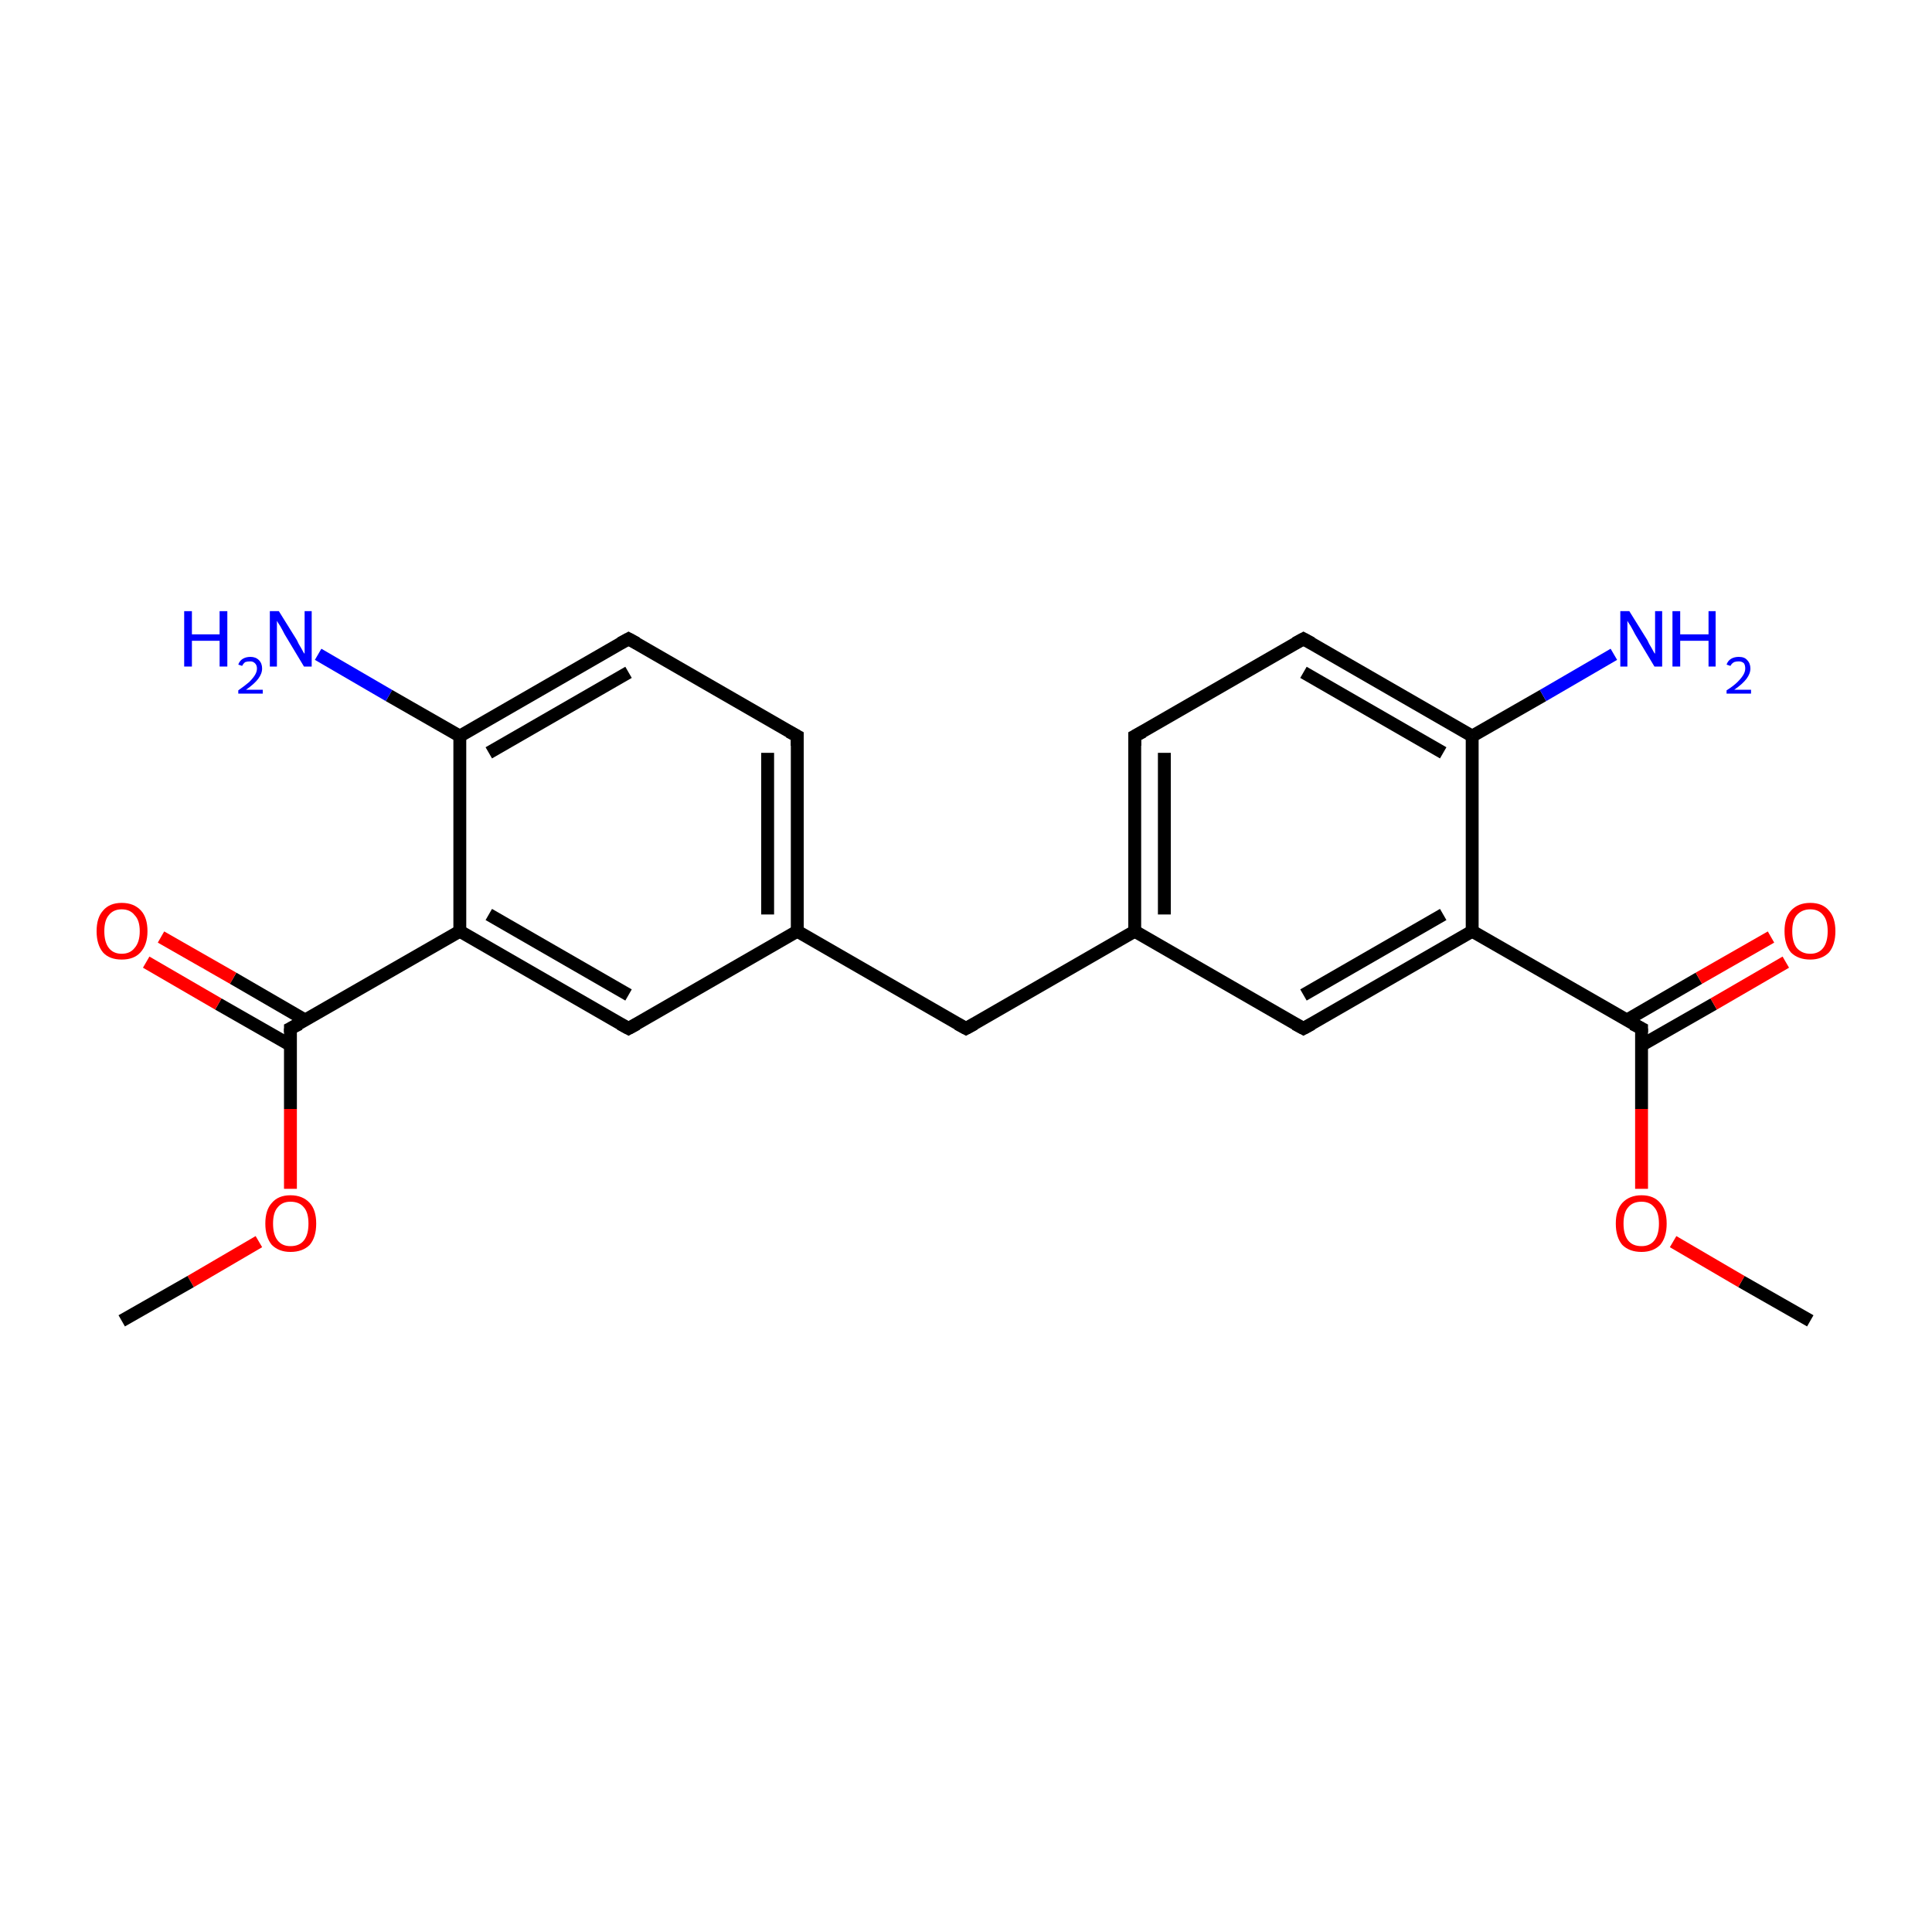 <?xml version='1.0' encoding='iso-8859-1'?>
<svg version='1.1' baseProfile='full'
              xmlns='http://www.w3.org/2000/svg'
                      xmlns:rdkit='http://www.rdkit.org/xml'
                      xmlns:xlink='http://www.w3.org/1999/xlink'
                  xml:space='preserve'
width='300px' height='300px' viewBox='0 0 300 300'>
<!-- END OF HEADER -->
<rect style='opacity:1.0;fill:#FFFFFF;stroke:none' width='300.0' height='300.0' x='0.0' y='0.0'> </rect>
<path class='bond-0 atom-0 atom-1' d='M 281.1,205.1 L 270.4,199.0' style='fill:none;fill-rule:evenodd;stroke:#000000;stroke-width:2.0px;stroke-linecap:butt;stroke-linejoin:miter;stroke-opacity:1' />
<path class='bond-0 atom-0 atom-1' d='M 270.4,199.0 L 259.8,192.8' style='fill:none;fill-rule:evenodd;stroke:#FF0000;stroke-width:2.0px;stroke-linecap:butt;stroke-linejoin:miter;stroke-opacity:1' />
<path class='bond-1 atom-1 atom-2' d='M 254.9,184.6 L 254.9,172.2' style='fill:none;fill-rule:evenodd;stroke:#FF0000;stroke-width:2.0px;stroke-linecap:butt;stroke-linejoin:miter;stroke-opacity:1' />
<path class='bond-1 atom-1 atom-2' d='M 254.9,172.2 L 254.9,159.7' style='fill:none;fill-rule:evenodd;stroke:#000000;stroke-width:2.0px;stroke-linecap:butt;stroke-linejoin:miter;stroke-opacity:1' />
<path class='bond-2 atom-2 atom-3' d='M 254.9,162.3 L 266.1,155.9' style='fill:none;fill-rule:evenodd;stroke:#000000;stroke-width:2.0px;stroke-linecap:butt;stroke-linejoin:miter;stroke-opacity:1' />
<path class='bond-2 atom-2 atom-3' d='M 266.1,155.9 L 277.3,149.4' style='fill:none;fill-rule:evenodd;stroke:#FF0000;stroke-width:2.0px;stroke-linecap:butt;stroke-linejoin:miter;stroke-opacity:1' />
<path class='bond-2 atom-2 atom-3' d='M 252.6,158.4 L 263.8,151.9' style='fill:none;fill-rule:evenodd;stroke:#000000;stroke-width:2.0px;stroke-linecap:butt;stroke-linejoin:miter;stroke-opacity:1' />
<path class='bond-2 atom-2 atom-3' d='M 263.8,151.9 L 275.0,145.5' style='fill:none;fill-rule:evenodd;stroke:#FF0000;stroke-width:2.0px;stroke-linecap:butt;stroke-linejoin:miter;stroke-opacity:1' />
<path class='bond-3 atom-2 atom-4' d='M 254.9,159.7 L 228.6,144.6' style='fill:none;fill-rule:evenodd;stroke:#000000;stroke-width:2.0px;stroke-linecap:butt;stroke-linejoin:miter;stroke-opacity:1' />
<path class='bond-4 atom-4 atom-5' d='M 228.6,144.6 L 202.4,159.7' style='fill:none;fill-rule:evenodd;stroke:#000000;stroke-width:2.0px;stroke-linecap:butt;stroke-linejoin:miter;stroke-opacity:1' />
<path class='bond-4 atom-4 atom-5' d='M 224.1,142.0 L 202.4,154.5' style='fill:none;fill-rule:evenodd;stroke:#000000;stroke-width:2.0px;stroke-linecap:butt;stroke-linejoin:miter;stroke-opacity:1' />
<path class='bond-5 atom-5 atom-6' d='M 202.4,159.7 L 176.2,144.6' style='fill:none;fill-rule:evenodd;stroke:#000000;stroke-width:2.0px;stroke-linecap:butt;stroke-linejoin:miter;stroke-opacity:1' />
<path class='bond-6 atom-6 atom-7' d='M 176.2,144.6 L 150.0,159.7' style='fill:none;fill-rule:evenodd;stroke:#000000;stroke-width:2.0px;stroke-linecap:butt;stroke-linejoin:miter;stroke-opacity:1' />
<path class='bond-7 atom-7 atom-8' d='M 150.0,159.7 L 123.8,144.6' style='fill:none;fill-rule:evenodd;stroke:#000000;stroke-width:2.0px;stroke-linecap:butt;stroke-linejoin:miter;stroke-opacity:1' />
<path class='bond-8 atom-8 atom-9' d='M 123.8,144.6 L 123.8,114.3' style='fill:none;fill-rule:evenodd;stroke:#000000;stroke-width:2.0px;stroke-linecap:butt;stroke-linejoin:miter;stroke-opacity:1' />
<path class='bond-8 atom-8 atom-9' d='M 119.2,142.0 L 119.2,116.9' style='fill:none;fill-rule:evenodd;stroke:#000000;stroke-width:2.0px;stroke-linecap:butt;stroke-linejoin:miter;stroke-opacity:1' />
<path class='bond-9 atom-9 atom-10' d='M 123.8,114.3 L 97.6,99.2' style='fill:none;fill-rule:evenodd;stroke:#000000;stroke-width:2.0px;stroke-linecap:butt;stroke-linejoin:miter;stroke-opacity:1' />
<path class='bond-10 atom-10 atom-11' d='M 97.6,99.2 L 71.4,114.3' style='fill:none;fill-rule:evenodd;stroke:#000000;stroke-width:2.0px;stroke-linecap:butt;stroke-linejoin:miter;stroke-opacity:1' />
<path class='bond-10 atom-10 atom-11' d='M 97.6,104.4 L 75.9,116.9' style='fill:none;fill-rule:evenodd;stroke:#000000;stroke-width:2.0px;stroke-linecap:butt;stroke-linejoin:miter;stroke-opacity:1' />
<path class='bond-11 atom-11 atom-12' d='M 71.4,114.3 L 60.4,108.0' style='fill:none;fill-rule:evenodd;stroke:#000000;stroke-width:2.0px;stroke-linecap:butt;stroke-linejoin:miter;stroke-opacity:1' />
<path class='bond-11 atom-11 atom-12' d='M 60.4,108.0 L 49.4,101.6' style='fill:none;fill-rule:evenodd;stroke:#0000FF;stroke-width:2.0px;stroke-linecap:butt;stroke-linejoin:miter;stroke-opacity:1' />
<path class='bond-12 atom-11 atom-13' d='M 71.4,114.3 L 71.4,144.6' style='fill:none;fill-rule:evenodd;stroke:#000000;stroke-width:2.0px;stroke-linecap:butt;stroke-linejoin:miter;stroke-opacity:1' />
<path class='bond-13 atom-13 atom-14' d='M 71.4,144.6 L 45.1,159.7' style='fill:none;fill-rule:evenodd;stroke:#000000;stroke-width:2.0px;stroke-linecap:butt;stroke-linejoin:miter;stroke-opacity:1' />
<path class='bond-14 atom-14 atom-15' d='M 47.4,158.4 L 36.2,151.9' style='fill:none;fill-rule:evenodd;stroke:#000000;stroke-width:2.0px;stroke-linecap:butt;stroke-linejoin:miter;stroke-opacity:1' />
<path class='bond-14 atom-14 atom-15' d='M 36.2,151.9 L 25.0,145.5' style='fill:none;fill-rule:evenodd;stroke:#FF0000;stroke-width:2.0px;stroke-linecap:butt;stroke-linejoin:miter;stroke-opacity:1' />
<path class='bond-14 atom-14 atom-15' d='M 45.1,162.3 L 33.9,155.9' style='fill:none;fill-rule:evenodd;stroke:#000000;stroke-width:2.0px;stroke-linecap:butt;stroke-linejoin:miter;stroke-opacity:1' />
<path class='bond-14 atom-14 atom-15' d='M 33.9,155.9 L 22.7,149.4' style='fill:none;fill-rule:evenodd;stroke:#FF0000;stroke-width:2.0px;stroke-linecap:butt;stroke-linejoin:miter;stroke-opacity:1' />
<path class='bond-15 atom-14 atom-16' d='M 45.1,159.7 L 45.1,172.2' style='fill:none;fill-rule:evenodd;stroke:#000000;stroke-width:2.0px;stroke-linecap:butt;stroke-linejoin:miter;stroke-opacity:1' />
<path class='bond-15 atom-14 atom-16' d='M 45.1,172.2 L 45.1,184.6' style='fill:none;fill-rule:evenodd;stroke:#FF0000;stroke-width:2.0px;stroke-linecap:butt;stroke-linejoin:miter;stroke-opacity:1' />
<path class='bond-16 atom-16 atom-17' d='M 40.2,192.8 L 29.6,199.0' style='fill:none;fill-rule:evenodd;stroke:#FF0000;stroke-width:2.0px;stroke-linecap:butt;stroke-linejoin:miter;stroke-opacity:1' />
<path class='bond-16 atom-16 atom-17' d='M 29.6,199.0 L 18.9,205.1' style='fill:none;fill-rule:evenodd;stroke:#000000;stroke-width:2.0px;stroke-linecap:butt;stroke-linejoin:miter;stroke-opacity:1' />
<path class='bond-17 atom-13 atom-18' d='M 71.4,144.6 L 97.6,159.7' style='fill:none;fill-rule:evenodd;stroke:#000000;stroke-width:2.0px;stroke-linecap:butt;stroke-linejoin:miter;stroke-opacity:1' />
<path class='bond-17 atom-13 atom-18' d='M 75.9,142.0 L 97.6,154.5' style='fill:none;fill-rule:evenodd;stroke:#000000;stroke-width:2.0px;stroke-linecap:butt;stroke-linejoin:miter;stroke-opacity:1' />
<path class='bond-18 atom-6 atom-19' d='M 176.2,144.6 L 176.2,114.3' style='fill:none;fill-rule:evenodd;stroke:#000000;stroke-width:2.0px;stroke-linecap:butt;stroke-linejoin:miter;stroke-opacity:1' />
<path class='bond-18 atom-6 atom-19' d='M 180.8,142.0 L 180.8,116.9' style='fill:none;fill-rule:evenodd;stroke:#000000;stroke-width:2.0px;stroke-linecap:butt;stroke-linejoin:miter;stroke-opacity:1' />
<path class='bond-19 atom-19 atom-20' d='M 176.2,114.3 L 202.4,99.2' style='fill:none;fill-rule:evenodd;stroke:#000000;stroke-width:2.0px;stroke-linecap:butt;stroke-linejoin:miter;stroke-opacity:1' />
<path class='bond-20 atom-20 atom-21' d='M 202.4,99.2 L 228.6,114.3' style='fill:none;fill-rule:evenodd;stroke:#000000;stroke-width:2.0px;stroke-linecap:butt;stroke-linejoin:miter;stroke-opacity:1' />
<path class='bond-20 atom-20 atom-21' d='M 202.4,104.4 L 224.1,116.9' style='fill:none;fill-rule:evenodd;stroke:#000000;stroke-width:2.0px;stroke-linecap:butt;stroke-linejoin:miter;stroke-opacity:1' />
<path class='bond-21 atom-21 atom-22' d='M 228.6,114.3 L 239.6,108.0' style='fill:none;fill-rule:evenodd;stroke:#000000;stroke-width:2.0px;stroke-linecap:butt;stroke-linejoin:miter;stroke-opacity:1' />
<path class='bond-21 atom-21 atom-22' d='M 239.6,108.0 L 250.6,101.6' style='fill:none;fill-rule:evenodd;stroke:#0000FF;stroke-width:2.0px;stroke-linecap:butt;stroke-linejoin:miter;stroke-opacity:1' />
<path class='bond-22 atom-21 atom-4' d='M 228.6,114.3 L 228.6,144.6' style='fill:none;fill-rule:evenodd;stroke:#000000;stroke-width:2.0px;stroke-linecap:butt;stroke-linejoin:miter;stroke-opacity:1' />
<path class='bond-23 atom-18 atom-8' d='M 97.6,159.7 L 123.8,144.6' style='fill:none;fill-rule:evenodd;stroke:#000000;stroke-width:2.0px;stroke-linecap:butt;stroke-linejoin:miter;stroke-opacity:1' />
<path d='M 254.9,160.3 L 254.9,159.7 L 253.5,159.0' style='fill:none;stroke:#000000;stroke-width:2.0px;stroke-linecap:butt;stroke-linejoin:miter;stroke-miterlimit:10;stroke-opacity:1;' />
<path d='M 203.7,159.0 L 202.4,159.7 L 201.1,159.0' style='fill:none;stroke:#000000;stroke-width:2.0px;stroke-linecap:butt;stroke-linejoin:miter;stroke-miterlimit:10;stroke-opacity:1;' />
<path d='M 151.3,159.0 L 150.0,159.7 L 148.7,159.0' style='fill:none;stroke:#000000;stroke-width:2.0px;stroke-linecap:butt;stroke-linejoin:miter;stroke-miterlimit:10;stroke-opacity:1;' />
<path d='M 123.8,115.8 L 123.8,114.3 L 122.5,113.6' style='fill:none;stroke:#000000;stroke-width:2.0px;stroke-linecap:butt;stroke-linejoin:miter;stroke-miterlimit:10;stroke-opacity:1;' />
<path d='M 98.9,99.9 L 97.6,99.2 L 96.3,99.9' style='fill:none;stroke:#000000;stroke-width:2.0px;stroke-linecap:butt;stroke-linejoin:miter;stroke-miterlimit:10;stroke-opacity:1;' />
<path d='M 46.5,159.0 L 45.1,159.7 L 45.1,160.3' style='fill:none;stroke:#000000;stroke-width:2.0px;stroke-linecap:butt;stroke-linejoin:miter;stroke-miterlimit:10;stroke-opacity:1;' />
<path d='M 96.3,159.0 L 97.6,159.7 L 98.9,159.0' style='fill:none;stroke:#000000;stroke-width:2.0px;stroke-linecap:butt;stroke-linejoin:miter;stroke-miterlimit:10;stroke-opacity:1;' />
<path d='M 176.2,115.8 L 176.2,114.3 L 177.5,113.6' style='fill:none;stroke:#000000;stroke-width:2.0px;stroke-linecap:butt;stroke-linejoin:miter;stroke-miterlimit:10;stroke-opacity:1;' />
<path d='M 201.1,99.9 L 202.4,99.2 L 203.7,99.9' style='fill:none;stroke:#000000;stroke-width:2.0px;stroke-linecap:butt;stroke-linejoin:miter;stroke-miterlimit:10;stroke-opacity:1;' />
<path class='atom-1' d='M 250.9 190.0
Q 250.9 187.9, 251.9 186.8
Q 253.0 185.6, 254.9 185.6
Q 256.8 185.6, 257.8 186.8
Q 258.8 187.9, 258.8 190.0
Q 258.8 192.1, 257.8 193.3
Q 256.7 194.4, 254.9 194.4
Q 253.0 194.4, 251.9 193.3
Q 250.9 192.1, 250.9 190.0
M 254.9 193.5
Q 256.2 193.5, 256.9 192.6
Q 257.6 191.7, 257.6 190.0
Q 257.6 188.3, 256.9 187.5
Q 256.2 186.6, 254.9 186.6
Q 253.5 186.6, 252.8 187.5
Q 252.1 188.3, 252.1 190.0
Q 252.1 191.7, 252.8 192.6
Q 253.5 193.5, 254.9 193.5
' fill='#FF0000'/>
<path class='atom-3' d='M 277.1 144.6
Q 277.1 142.5, 278.1 141.4
Q 279.2 140.2, 281.1 140.2
Q 283.0 140.2, 284.0 141.4
Q 285.0 142.5, 285.0 144.6
Q 285.0 146.7, 284.0 147.9
Q 282.9 149.0, 281.1 149.0
Q 279.2 149.0, 278.1 147.9
Q 277.1 146.7, 277.1 144.6
M 281.1 148.1
Q 282.4 148.1, 283.1 147.2
Q 283.8 146.3, 283.8 144.6
Q 283.8 142.9, 283.1 142.1
Q 282.4 141.2, 281.1 141.2
Q 279.8 141.2, 279.0 142.1
Q 278.3 142.9, 278.3 144.6
Q 278.3 146.3, 279.0 147.2
Q 279.8 148.1, 281.1 148.1
' fill='#FF0000'/>
<path class='atom-12' d='M 28.6 94.9
L 29.8 94.9
L 29.8 98.5
L 34.1 98.5
L 34.1 94.9
L 35.3 94.9
L 35.3 103.5
L 34.1 103.5
L 34.1 99.5
L 29.8 99.5
L 29.8 103.5
L 28.6 103.5
L 28.6 94.9
' fill='#0000FF'/>
<path class='atom-12' d='M 37.0 103.2
Q 37.2 102.6, 37.7 102.3
Q 38.2 102.0, 38.9 102.0
Q 39.7 102.0, 40.2 102.5
Q 40.7 103.0, 40.7 103.8
Q 40.7 104.6, 40.1 105.4
Q 39.5 106.2, 38.2 107.1
L 40.8 107.1
L 40.8 107.7
L 37.0 107.7
L 37.0 107.2
Q 38.0 106.5, 38.7 105.9
Q 39.3 105.3, 39.6 104.8
Q 39.9 104.3, 39.9 103.8
Q 39.9 103.3, 39.6 103.0
Q 39.3 102.7, 38.9 102.7
Q 38.4 102.7, 38.1 102.8
Q 37.8 103.0, 37.6 103.4
L 37.0 103.2
' fill='#0000FF'/>
<path class='atom-12' d='M 43.3 94.9
L 46.1 99.4
Q 46.3 99.9, 46.8 100.7
Q 47.2 101.5, 47.3 101.5
L 47.3 94.9
L 48.4 94.9
L 48.4 103.5
L 47.2 103.5
L 44.2 98.5
Q 43.9 97.9, 43.5 97.2
Q 43.1 96.6, 43.0 96.4
L 43.0 103.5
L 41.9 103.5
L 41.9 94.9
L 43.3 94.9
' fill='#0000FF'/>
<path class='atom-15' d='M 15.0 144.6
Q 15.0 142.5, 16.0 141.4
Q 17.0 140.2, 18.9 140.2
Q 20.8 140.2, 21.9 141.4
Q 22.9 142.5, 22.9 144.6
Q 22.9 146.7, 21.8 147.9
Q 20.8 149.0, 18.9 149.0
Q 17.0 149.0, 16.0 147.9
Q 15.0 146.7, 15.0 144.6
M 18.9 148.1
Q 20.2 148.1, 20.9 147.2
Q 21.7 146.3, 21.7 144.6
Q 21.7 142.9, 20.9 142.1
Q 20.2 141.2, 18.9 141.2
Q 17.6 141.2, 16.9 142.1
Q 16.2 142.9, 16.2 144.6
Q 16.2 146.3, 16.9 147.2
Q 17.6 148.1, 18.9 148.1
' fill='#FF0000'/>
<path class='atom-16' d='M 41.2 190.0
Q 41.2 187.9, 42.2 186.8
Q 43.2 185.6, 45.1 185.6
Q 47.0 185.6, 48.1 186.8
Q 49.1 187.9, 49.1 190.0
Q 49.1 192.1, 48.1 193.3
Q 47.0 194.4, 45.1 194.4
Q 43.3 194.4, 42.2 193.3
Q 41.2 192.1, 41.2 190.0
M 45.1 193.5
Q 46.5 193.5, 47.2 192.6
Q 47.9 191.7, 47.9 190.0
Q 47.9 188.3, 47.2 187.5
Q 46.5 186.6, 45.1 186.6
Q 43.8 186.6, 43.1 187.5
Q 42.4 188.3, 42.4 190.0
Q 42.4 191.7, 43.1 192.6
Q 43.8 193.5, 45.1 193.5
' fill='#FF0000'/>
<path class='atom-22' d='M 253.0 94.9
L 255.8 99.4
Q 256.0 99.9, 256.5 100.7
Q 256.9 101.5, 257.0 101.5
L 257.0 94.9
L 258.1 94.9
L 258.1 103.5
L 256.9 103.5
L 253.9 98.5
Q 253.6 97.9, 253.2 97.2
Q 252.8 96.6, 252.7 96.4
L 252.7 103.5
L 251.6 103.5
L 251.6 94.9
L 253.0 94.9
' fill='#0000FF'/>
<path class='atom-22' d='M 259.7 94.9
L 260.9 94.9
L 260.9 98.5
L 265.3 98.5
L 265.3 94.9
L 266.4 94.9
L 266.4 103.5
L 265.3 103.5
L 265.3 99.5
L 260.9 99.5
L 260.9 103.5
L 259.7 103.5
L 259.7 94.9
' fill='#0000FF'/>
<path class='atom-22' d='M 268.1 103.2
Q 268.3 102.6, 268.8 102.3
Q 269.3 102.0, 270.0 102.0
Q 270.9 102.0, 271.3 102.5
Q 271.8 103.0, 271.8 103.8
Q 271.8 104.6, 271.2 105.4
Q 270.6 106.2, 269.3 107.1
L 271.9 107.1
L 271.9 107.7
L 268.1 107.7
L 268.1 107.2
Q 269.2 106.5, 269.8 105.9
Q 270.4 105.3, 270.7 104.8
Q 271.0 104.3, 271.0 103.8
Q 271.0 103.3, 270.8 103.0
Q 270.5 102.7, 270.0 102.7
Q 269.6 102.7, 269.3 102.8
Q 268.9 103.0, 268.7 103.4
L 268.1 103.2
' fill='#0000FF'/>
</svg>
